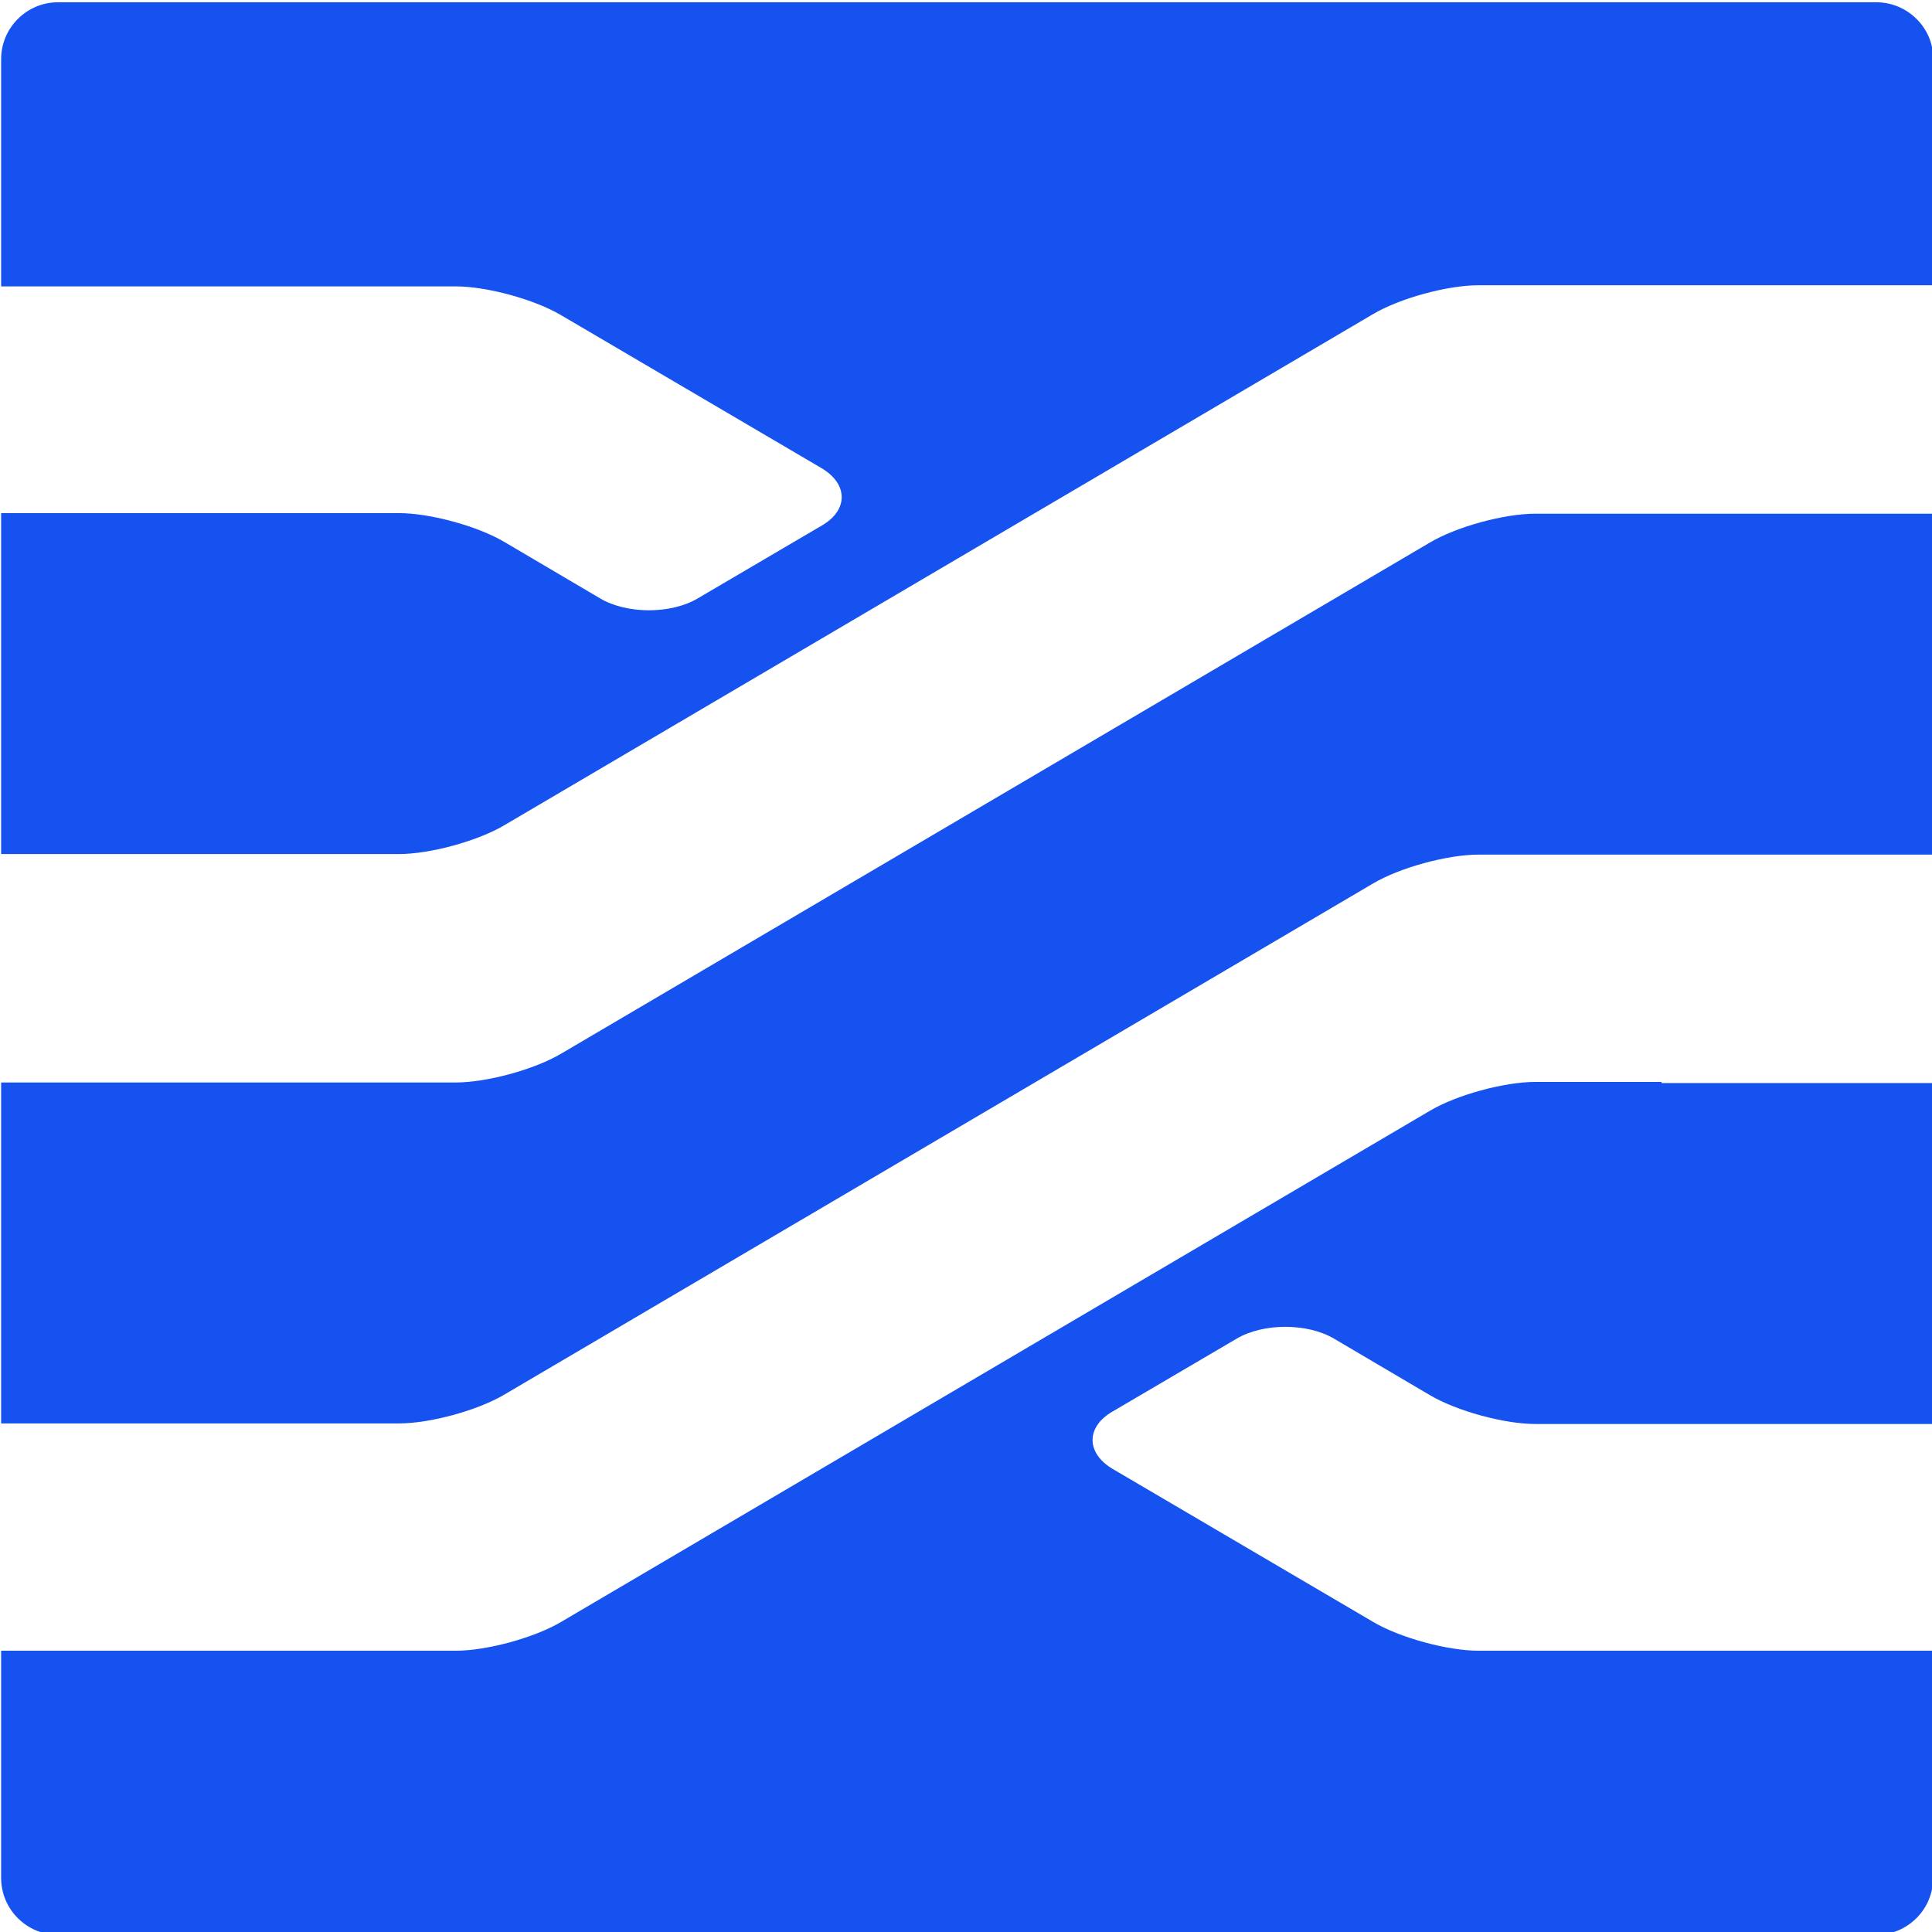 <svg version="1.1" id="Layer_1" xmlns="http://www.w3.org/2000/svg" xmlns:xlink="http://www.w3.org/1999/xlink" x="0" y="0" viewBox="0 0 340 340" xml:space="preserve" enable-background="new 0 0 340 340"><g><path fill="#1552f0" d="M292.4,190.4h-22.2c-5.5,0-13.9,2.3-18.6,5.1L98.8,285.4c-4.7,2.8-13.1,5.1-18.6,5.1H48H10.2h-10v40c0,5.5,4.5,10,10,10 h320c5.5,0,10-4.5,10-10v-40h-10h-37.8h-32.2c-5.5,0-13.9-2.3-18.6-5.1l-45.8-26.9c-4.7-2.8-4.7-7.4,0-10.1l21.8-12.8 c4.7-2.8,12.5-2.8,17.2,0l16.8,9.9c4.7,2.8,13.1,5.1,18.6,5.1h22.2h37.8h10v-60h-10H292.4z"/><path fill="#1552f0" d="M292.4,90.4h-22.2c-5.5,0-13.9,2.3-18.6,5.1L98.8,185.4c-4.7,2.8-13.1,5.1-18.6,5.1H48H10.2h-10v60h10H48h22.2 c5.5,0,13.9-2.3,18.6-5.1l152.8-89.9c4.7-2.8,13.1-5.1,18.6-5.1h32.2h37.8h10v-60h-10H292.4z"/><path fill="#1552f0" d="M330.2,0.4h-320c-5.5,0-10,4.5-10,10v40h10H48h32.2c5.5,0,13.9,2.3,18.6,5.1l45.8,26.9c4.7,2.8,4.7,7.4,0,10.1l-21.8,12.8 c-4.7,2.8-12.5,2.8-17.2,0l-16.8-9.9c-4.7-2.8-13.1-5.1-18.6-5.1H48H10.2h-10v60h10H48h22.2c5.5,0,13.9-2.3,18.6-5.1l152.8-89.9 c4.7-2.8,13.1-5.1,18.6-5.1h32.2h37.8h10v-40C340.2,4.9,335.7,0.4,330.2,0.4z"/></g></svg>
